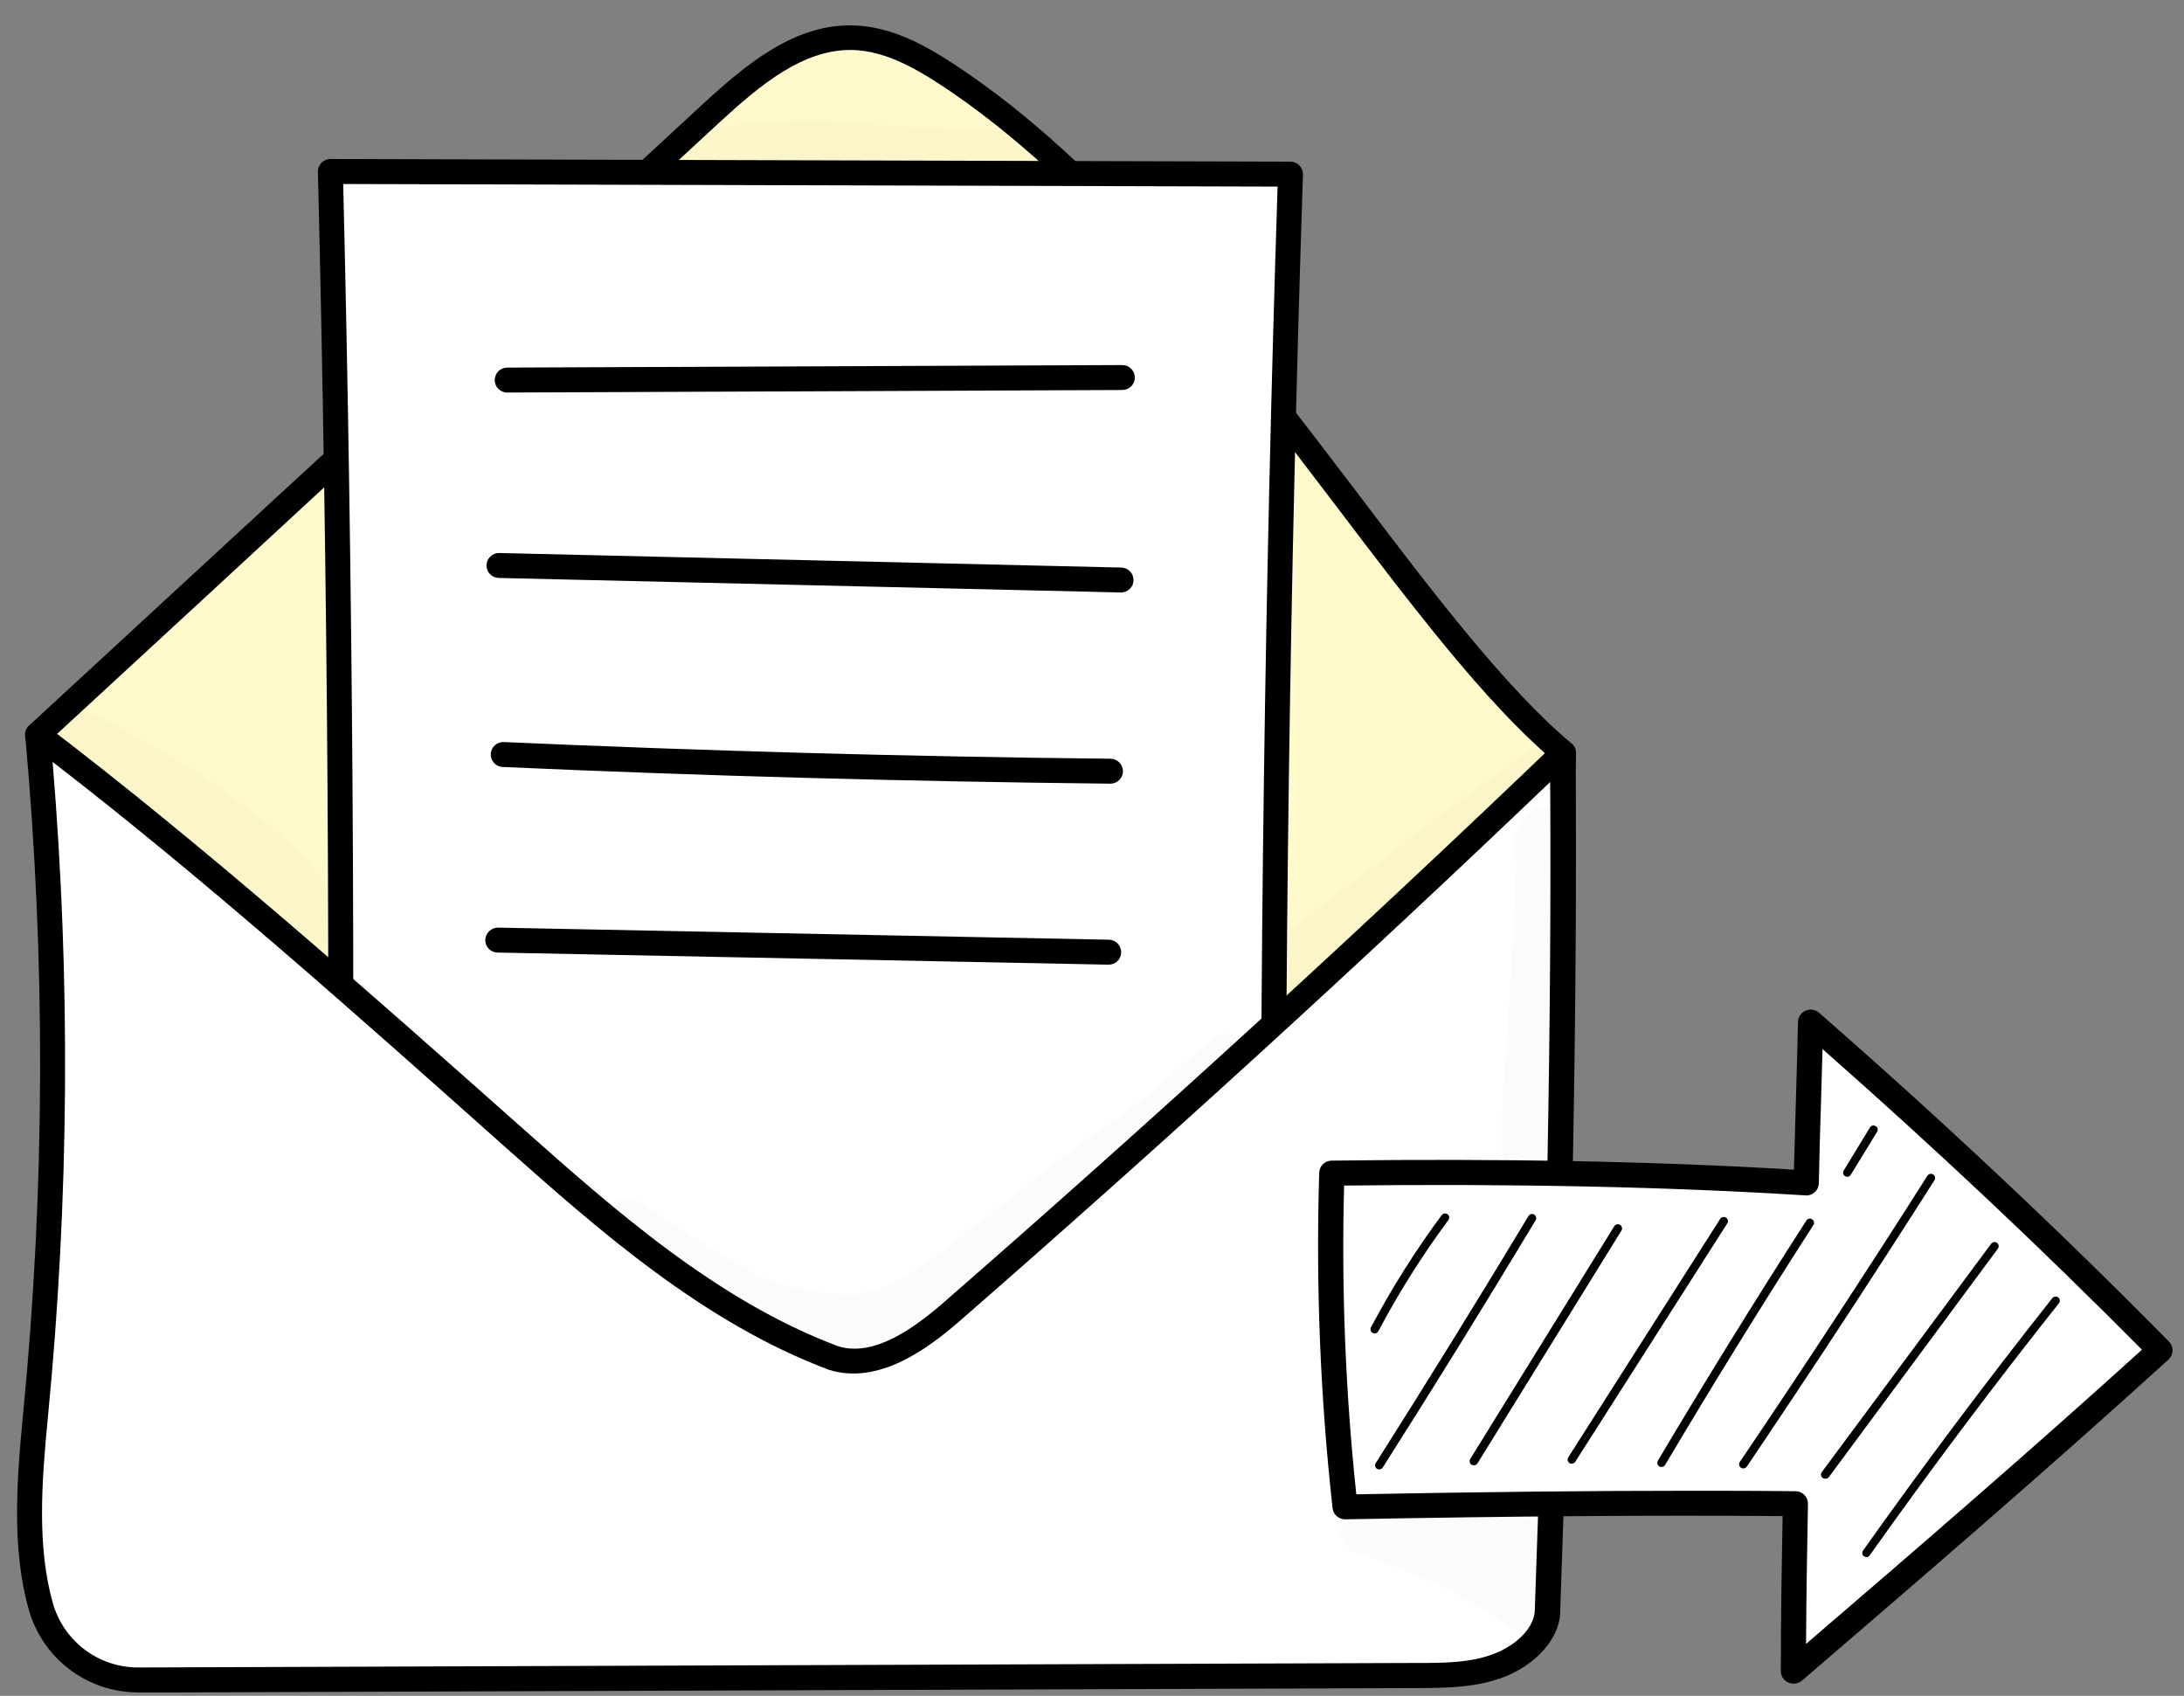 <svg width="76" height="59" viewBox="0 0 76 59" fill="none" xmlns="http://www.w3.org/2000/svg">
<rect x="0" y="0" width="76" height="59" fill="#808080" stroke="none"/>
<g clip-path="url(#clip0_1893_1966)">
<path d="M1.312 25.564C8.985 18.495 17.076 11.003 24.751 3.934C26.156 2.638 27.775 1.273 29.689 1.315C30.858 1.35 31.94 1.93 32.919 2.572C41.858 8.408 48.714 21.468 54.394 26.194C54.128 35.073 47.557 44.13 40.871 49.998C38.554 52.034 36.002 53.913 33.044 54.788C30.817 55.425 28.475 55.556 26.191 55.172C19.486 54.123 13.814 49.396 10.062 43.754C6.31 38.112 3.782 32.001 1.312 25.564Z" fill="#FFF9CC"/>
<path d="M28.835 55.827C27.927 55.826 27.021 55.754 26.125 55.611C19.949 54.645 13.962 50.414 9.701 44.005C5.823 38.174 3.231 31.763 0.9 25.718C0.869 25.638 0.863 25.549 0.882 25.465C0.902 25.381 0.946 25.304 1.01 25.245C4.847 21.71 8.789 18.059 12.743 14.431C16.698 10.804 20.626 7.153 24.461 3.618C26 2.202 27.677 0.821 29.707 0.885C31.024 0.922 32.192 1.574 33.173 2.216C38.56 5.731 43.163 11.797 47.225 17.136C49.891 20.657 52.43 23.983 54.691 25.868C54.741 25.91 54.781 25.963 54.808 26.023C54.834 26.083 54.847 26.148 54.846 26.213C54.561 35.395 47.598 44.694 41.176 50.334C39.168 52.096 36.443 54.246 33.176 55.223C31.766 55.634 30.303 55.838 28.835 55.827V55.827ZM1.823 25.684C4.103 31.611 6.655 37.855 10.423 43.515C14.551 49.722 20.322 53.815 26.261 54.744C28.483 55.118 30.761 54.991 32.928 54.374C36.024 53.445 38.651 51.369 40.592 49.663C46.83 44.189 53.587 35.214 53.961 26.378C51.67 24.412 49.161 21.12 46.523 17.641C42.504 12.353 37.95 6.357 32.691 2.924C31.821 2.357 30.784 1.774 29.685 1.739C27.965 1.694 26.459 2.95 25.053 4.244C21.218 7.778 17.277 11.429 13.335 15.057C9.461 18.639 5.594 22.211 1.823 25.684Z" fill="black"/>
<path d="M11.5 5.965C11.856 20.225 11.952 34.487 11.788 48.752C11.788 48.752 44.293 48.688 44.322 48.289C44.251 34.21 44.446 20.133 44.907 6.058L11.5 5.965Z" fill="white"/>
<path d="M11.785 49.186C11.728 49.187 11.672 49.175 11.619 49.153C11.566 49.132 11.518 49.099 11.479 49.059C11.438 49.018 11.406 48.97 11.384 48.917C11.362 48.864 11.351 48.807 11.351 48.75C11.508 34.554 11.412 20.164 11.063 5.976C11.062 5.918 11.072 5.861 11.093 5.807C11.115 5.753 11.146 5.704 11.187 5.663C11.227 5.622 11.276 5.589 11.329 5.566C11.382 5.543 11.439 5.532 11.497 5.531V5.531L44.906 5.624C44.965 5.625 45.023 5.637 45.076 5.66C45.13 5.683 45.178 5.716 45.219 5.758C45.259 5.8 45.291 5.849 45.312 5.904C45.333 5.958 45.343 6.016 45.341 6.074C44.88 20.076 44.685 34.285 44.757 48.287C44.758 48.3 44.758 48.313 44.757 48.327C44.714 48.822 44.712 48.859 39.234 48.965C36.533 49.019 32.767 49.066 28.047 49.104C20.007 49.17 11.868 49.186 11.78 49.186H11.785ZM11.943 6.402C12.281 20.307 12.375 34.405 12.225 48.319C24.066 48.292 41.341 48.172 43.888 47.935C43.821 34.181 44.013 20.241 44.458 6.492L11.943 6.402Z" fill="black"/>
<path d="M1.315 25.564C2.031 33.438 2.006 41.362 1.24 49.231C1.027 51.406 0.835 53.812 1.427 55.898C1.633 56.633 2.075 57.281 2.685 57.741C3.296 58.202 4.04 58.45 4.805 58.448L10.88 58.426L18.081 58.4L49.346 58.291C50.306 58.291 51.295 58.291 52.191 57.931C53.087 57.572 53.887 56.819 53.863 55.938C54.223 45.953 54.468 35.964 54.397 26.194C47.463 32.846 40.373 39.328 33.126 45.641C31.982 46.636 30.46 47.693 29.017 47.238C24.785 45.641 21.299 42.591 17.921 39.592C12.382 34.684 6.84 29.771 1.315 25.564Z" fill="white"/>
<path d="M4.79 58.882C3.933 58.878 3.101 58.597 2.418 58.08C1.736 57.563 1.24 56.838 1.006 56.015C0.409 53.916 0.572 51.589 0.804 49.189C1.568 41.347 1.593 33.45 0.878 25.604C0.871 25.52 0.888 25.435 0.928 25.361C0.968 25.287 1.028 25.225 1.102 25.184C1.176 25.144 1.26 25.125 1.345 25.131C1.429 25.137 1.509 25.167 1.577 25.218C7.119 29.436 12.756 34.437 18.207 39.275C21.37 42.083 24.956 45.263 29.17 46.839C30.437 47.233 31.871 46.155 32.839 45.314C40.04 39.038 47.197 32.499 54.093 25.886C54.155 25.827 54.232 25.787 54.315 25.772C54.399 25.756 54.485 25.765 54.563 25.798C54.642 25.831 54.709 25.886 54.756 25.956C54.803 26.027 54.829 26.11 54.83 26.194C54.891 34.666 54.72 44.124 54.296 55.959C54.328 57.064 53.339 57.958 52.347 58.341C51.355 58.725 50.291 58.725 49.344 58.73L4.809 58.887L4.79 58.882ZM1.83 26.508C2.46 34.086 2.406 41.706 1.67 49.274C1.444 51.587 1.286 53.825 1.841 55.781C2.024 56.422 2.411 56.986 2.942 57.389C3.474 57.791 4.123 58.011 4.79 58.014L49.325 57.857C50.24 57.857 51.192 57.857 52.016 57.527C52.702 57.261 53.432 56.657 53.411 55.949C53.822 44.569 53.995 35.405 53.944 27.206C47.264 33.593 40.344 39.903 33.389 45.966C32.263 46.945 30.57 48.188 28.855 47.661C24.466 46.019 20.818 42.78 17.599 39.925C12.439 35.326 7.105 30.575 1.83 26.508Z" fill="black"/>
<path d="M62.855 41.154C57.508 40.816 51.737 40.741 46.342 40.813C46.226 44.69 46.381 48.57 46.806 52.425C51.99 52.329 57.177 52.273 62.476 52.316C62.441 54.251 62.407 56.188 62.407 58.142C66.636 54.509 70.868 50.876 75.162 46.964C71.261 43.021 67.209 39.22 63.004 35.56C62.967 37.436 62.887 39.341 62.855 41.154Z" fill="white"/>
<path d="M62.405 58.575C62.29 58.575 62.179 58.53 62.098 58.449C62.016 58.367 61.97 58.257 61.97 58.142C61.97 56.332 62 54.514 62.032 52.747C57.525 52.712 52.805 52.747 46.812 52.859C46.705 52.861 46.6 52.823 46.518 52.752C46.437 52.681 46.385 52.583 46.372 52.476C45.943 48.601 45.787 44.702 45.906 40.805C45.908 40.693 45.954 40.585 46.034 40.506C46.114 40.426 46.222 40.381 46.335 40.38C52.271 40.3 57.685 40.406 62.426 40.694C62.445 39.916 62.469 39.129 62.493 38.33C62.52 37.407 62.549 36.467 62.568 35.552C62.57 35.468 62.596 35.387 62.644 35.318C62.691 35.249 62.757 35.195 62.834 35.163C62.91 35.129 62.993 35.117 63.075 35.13C63.157 35.142 63.234 35.178 63.296 35.232C67.562 38.958 71.661 42.804 75.478 46.676C75.519 46.718 75.551 46.767 75.572 46.822C75.593 46.876 75.603 46.935 75.6 46.993C75.599 47.051 75.585 47.109 75.561 47.162C75.537 47.215 75.502 47.263 75.459 47.302C71.157 51.211 66.856 54.903 62.696 58.48C62.614 58.546 62.51 58.58 62.405 58.575V58.575ZM58.752 51.866C60.021 51.866 61.256 51.866 62.485 51.882C62.542 51.882 62.599 51.894 62.652 51.917C62.705 51.939 62.753 51.972 62.793 52.013C62.833 52.054 62.864 52.103 62.885 52.156C62.906 52.21 62.916 52.267 62.914 52.324C62.885 53.921 62.856 55.557 62.848 57.194C66.669 53.913 70.603 50.522 74.536 46.959C71.037 43.427 67.301 39.914 63.421 36.499C63.405 37.12 63.387 37.741 63.368 38.362C63.338 39.312 63.309 40.252 63.293 41.167C63.291 41.226 63.278 41.284 63.254 41.337C63.23 41.391 63.195 41.439 63.152 41.479C63.109 41.518 63.058 41.548 63.003 41.568C62.948 41.587 62.89 41.595 62.832 41.59C58.111 41.292 52.711 41.178 46.773 41.247C46.677 44.833 46.819 48.421 47.197 51.989C51.583 51.906 55.295 51.866 58.752 51.866V51.866Z" fill="black"/>
<path d="M17.649 13.657C17.592 13.657 17.536 13.645 17.483 13.624C17.43 13.602 17.383 13.57 17.342 13.53C17.302 13.489 17.27 13.441 17.248 13.389C17.226 13.336 17.215 13.28 17.215 13.223C17.215 13.166 17.226 13.109 17.248 13.057C17.27 13.004 17.302 12.956 17.342 12.916C17.383 12.876 17.43 12.844 17.483 12.822C17.536 12.8 17.592 12.789 17.649 12.789L39.056 12.701C39.113 12.701 39.169 12.712 39.222 12.734C39.275 12.756 39.323 12.788 39.363 12.828C39.403 12.868 39.435 12.916 39.457 12.969C39.479 13.022 39.49 13.078 39.49 13.135C39.49 13.192 39.479 13.248 39.457 13.301C39.435 13.354 39.403 13.401 39.363 13.442C39.323 13.482 39.275 13.514 39.222 13.536C39.169 13.558 39.113 13.569 39.056 13.569L17.649 13.657V13.657Z" fill="black"/>
<path d="M39.011 20.613L17.364 20.108C17.249 20.108 17.139 20.062 17.057 19.981C16.976 19.899 16.93 19.789 16.93 19.674C16.93 19.559 16.976 19.449 17.057 19.367C17.139 19.286 17.249 19.24 17.364 19.24V19.24L39.011 19.746C39.126 19.746 39.236 19.792 39.318 19.873C39.399 19.954 39.445 20.065 39.445 20.18C39.445 20.295 39.399 20.405 39.318 20.486C39.236 20.568 39.126 20.613 39.011 20.613V20.613Z" fill="black"/>
<path d="M38.634 27.265C31.62 27.19 24.5 26.998 17.494 26.684C17.379 26.68 17.271 26.629 17.193 26.544C17.115 26.459 17.074 26.347 17.078 26.232C17.084 26.117 17.134 26.009 17.219 25.931C17.304 25.853 17.417 25.812 17.532 25.817C24.538 26.128 31.639 26.325 38.642 26.397C38.757 26.397 38.868 26.443 38.949 26.524C39.031 26.605 39.077 26.716 39.077 26.831C39.077 26.946 39.031 27.056 38.949 27.138C38.868 27.219 38.757 27.265 38.642 27.265H38.634Z" fill="black"/>
<path d="M38.573 33.562L17.311 33.141C17.254 33.14 17.198 33.128 17.145 33.105C17.093 33.082 17.046 33.049 17.007 33.008C16.967 32.967 16.936 32.919 16.916 32.866C16.895 32.813 16.885 32.756 16.887 32.699C16.891 32.585 16.939 32.477 17.022 32.397C17.105 32.318 17.215 32.273 17.329 32.273L38.589 32.694C38.705 32.697 38.814 32.745 38.894 32.828C38.974 32.912 39.018 33.023 39.016 33.138C39.015 33.195 39.002 33.251 38.98 33.303C38.957 33.355 38.924 33.403 38.883 33.442C38.841 33.481 38.793 33.512 38.74 33.533C38.687 33.553 38.63 33.563 38.573 33.562V33.562Z" fill="black"/>
<path d="M47.836 46.392C47.813 46.392 47.79 46.386 47.769 46.376C47.735 46.358 47.709 46.327 47.698 46.29C47.687 46.253 47.69 46.213 47.708 46.179C48.43 44.818 49.252 43.513 50.169 42.275C50.181 42.26 50.195 42.247 50.211 42.237C50.228 42.227 50.246 42.221 50.265 42.218C50.283 42.216 50.303 42.217 50.321 42.221C50.34 42.226 50.357 42.234 50.372 42.245C50.387 42.257 50.4 42.271 50.41 42.288C50.42 42.304 50.426 42.322 50.429 42.341C50.431 42.359 50.43 42.379 50.426 42.397C50.421 42.415 50.413 42.433 50.401 42.448C49.493 43.674 48.679 44.967 47.964 46.315C47.952 46.338 47.933 46.357 47.911 46.371C47.888 46.385 47.862 46.392 47.836 46.392V46.392Z" fill="black"/>
<path d="M47.997 51.124C47.969 51.123 47.941 51.116 47.917 51.103C47.885 51.082 47.863 51.049 47.855 51.012C47.847 50.974 47.854 50.935 47.874 50.903C49.669 48.072 51.458 45.181 53.189 42.307C53.199 42.291 53.211 42.276 53.226 42.265C53.242 42.254 53.259 42.245 53.277 42.241C53.295 42.236 53.315 42.235 53.333 42.238C53.352 42.24 53.37 42.247 53.386 42.256C53.419 42.276 53.443 42.308 53.453 42.346C53.462 42.383 53.456 42.423 53.437 42.456C51.706 45.333 49.917 48.226 48.117 51.058C48.104 51.078 48.086 51.094 48.065 51.106C48.044 51.118 48.021 51.124 47.997 51.124V51.124Z" fill="black"/>
<path d="M51.287 50.98C51.26 50.981 51.233 50.974 51.21 50.959C51.177 50.939 51.154 50.906 51.145 50.869C51.136 50.832 51.142 50.792 51.162 50.759L56.175 42.661C56.196 42.629 56.228 42.606 56.266 42.597C56.303 42.589 56.343 42.595 56.375 42.615C56.392 42.625 56.406 42.638 56.417 42.654C56.428 42.669 56.437 42.687 56.441 42.705C56.446 42.724 56.446 42.743 56.443 42.762C56.44 42.781 56.433 42.799 56.423 42.815L51.415 50.911C51.402 50.933 51.383 50.951 51.361 50.963C51.338 50.975 51.313 50.981 51.287 50.98V50.98Z" fill="black"/>
<path d="M54.693 50.924C54.666 50.924 54.639 50.916 54.616 50.903C54.584 50.882 54.562 50.849 54.554 50.812C54.546 50.774 54.553 50.735 54.573 50.703L59.861 42.405C59.883 42.373 59.916 42.351 59.953 42.343C59.99 42.335 60.029 42.342 60.062 42.362C60.078 42.372 60.092 42.386 60.103 42.401C60.114 42.416 60.122 42.434 60.126 42.453C60.13 42.471 60.131 42.49 60.127 42.509C60.124 42.528 60.117 42.546 60.107 42.562L54.816 50.858C54.803 50.878 54.785 50.895 54.763 50.907C54.742 50.918 54.718 50.924 54.693 50.924V50.924Z" fill="black"/>
<path d="M57.816 51.038C57.791 51.038 57.765 51.032 57.742 51.02C57.709 50.999 57.686 50.967 57.676 50.93C57.667 50.893 57.672 50.853 57.691 50.82C59.353 48.023 61.089 45.215 62.849 42.479C62.858 42.461 62.871 42.444 62.887 42.431C62.903 42.418 62.921 42.408 62.941 42.403C62.961 42.397 62.982 42.396 63.002 42.399C63.023 42.402 63.042 42.41 63.059 42.421C63.077 42.432 63.092 42.446 63.103 42.464C63.114 42.481 63.122 42.5 63.125 42.521C63.128 42.541 63.127 42.562 63.122 42.582C63.117 42.602 63.107 42.62 63.094 42.636C61.334 45.37 59.601 48.175 57.942 50.969C57.929 50.991 57.91 51.008 57.889 51.02C57.867 51.033 57.842 51.039 57.816 51.038V51.038Z" fill="black"/>
<path d="M60.666 51.089C60.636 51.089 60.608 51.081 60.583 51.065C60.552 51.043 60.53 51.01 60.522 50.972C60.515 50.935 60.522 50.895 60.543 50.863C62.762 47.584 64.957 44.233 67.071 40.907C67.081 40.891 67.094 40.877 67.11 40.865C67.126 40.855 67.143 40.847 67.162 40.842C67.18 40.838 67.2 40.838 67.219 40.841C67.237 40.844 67.255 40.851 67.271 40.862C67.303 40.882 67.326 40.915 67.335 40.952C67.343 40.989 67.337 41.029 67.317 41.061C65.199 44.391 63.002 47.744 60.786 51.026C60.773 51.045 60.755 51.061 60.734 51.072C60.713 51.084 60.69 51.089 60.666 51.089V51.089Z" fill="black"/>
<path d="M64.281 40.941C64.255 40.943 64.228 40.935 64.207 40.92C64.19 40.911 64.176 40.898 64.165 40.883C64.153 40.868 64.145 40.85 64.141 40.832C64.136 40.814 64.135 40.794 64.139 40.776C64.142 40.757 64.148 40.739 64.159 40.723L65.081 39.212C65.104 39.184 65.135 39.165 65.17 39.159C65.206 39.153 65.242 39.16 65.272 39.179C65.302 39.197 65.325 39.226 65.335 39.26C65.346 39.294 65.344 39.331 65.329 39.363L64.404 40.872C64.391 40.894 64.373 40.911 64.352 40.923C64.33 40.935 64.306 40.942 64.281 40.941V40.941Z" fill="black"/>
<path d="M63.515 51.446C63.487 51.447 63.461 51.44 63.437 51.426C63.414 51.412 63.395 51.391 63.383 51.367C63.37 51.343 63.365 51.316 63.368 51.289C63.37 51.262 63.381 51.236 63.397 51.215L69.291 43.27C69.314 43.24 69.348 43.22 69.386 43.214C69.424 43.209 69.463 43.218 69.493 43.241C69.509 43.252 69.522 43.266 69.531 43.283C69.541 43.299 69.548 43.317 69.55 43.336C69.553 43.355 69.552 43.374 69.547 43.392C69.543 43.411 69.534 43.428 69.523 43.443L63.643 51.388C63.629 51.408 63.609 51.424 63.587 51.435C63.564 51.445 63.539 51.449 63.515 51.446V51.446Z" fill="black"/>
<path d="M64.949 54.174C64.92 54.173 64.891 54.164 64.867 54.147C64.851 54.136 64.838 54.122 64.827 54.106C64.817 54.09 64.81 54.072 64.807 54.053C64.803 54.035 64.804 54.015 64.808 53.997C64.813 53.978 64.821 53.961 64.832 53.945C66.941 50.972 69.157 48.021 71.419 45.162C71.443 45.133 71.478 45.114 71.515 45.109C71.553 45.105 71.591 45.115 71.622 45.138C71.637 45.15 71.65 45.165 71.659 45.181C71.669 45.198 71.675 45.217 71.677 45.236C71.679 45.255 71.678 45.274 71.672 45.293C71.667 45.311 71.658 45.328 71.646 45.343C69.387 48.191 67.173 51.137 65.067 54.107C65.054 54.127 65.037 54.144 65.016 54.156C64.996 54.167 64.973 54.173 64.949 54.174V54.174Z" fill="black"/>
<g opacity="0.13">
<path opacity="0.13" d="M11.639 31.121C10.406 29.412 8.705 28.127 6.961 26.966C6.287 26.517 5.589 26.105 4.87 25.731C4.153 25.286 3.392 24.915 2.598 24.624C1.23 24.257 0.641 26.242 1.988 26.684C3.414 27.182 3.78 27.424 4.844 27.868C4.956 27.922 5.068 27.983 5.177 28.044C5.105 28.205 5.094 28.387 5.147 28.555C5.199 28.724 5.311 28.868 5.462 28.96C6.641 29.577 7.329 29.974 8.033 30.713C8.417 31.123 8.793 31.541 9.196 31.932C9.268 32.03 9.36 32.111 9.466 32.169C9.573 32.228 9.691 32.262 9.812 32.27C9.956 32.274 10.097 32.231 10.214 32.148L10.289 32.215C10.39 32.302 10.641 32.611 10.694 32.675L10.71 32.699C10.758 32.789 10.827 32.866 10.911 32.925C11.012 33.006 11.133 33.061 11.261 33.086C11.389 33.11 11.522 33.102 11.646 33.063C11.771 33.025 11.884 32.956 11.976 32.864C12.068 32.772 12.136 32.658 12.175 32.534C12.329 32.002 11.905 31.544 11.639 31.121Z" fill="black"/>
</g>
<g opacity="0.13">
<path opacity="0.13" d="M53.383 26.035C53.1 26.104 52.922 26.349 52.687 26.503L51.887 27.11C50.626 27.967 49.423 28.896 48.22 29.83C47.391 30.461 46.796 30.895 45.663 31.784C45.292 32.079 44.922 32.372 44.572 32.691C44.389 32.82 44.242 32.994 44.145 33.197C43.697 34.123 44.946 34.983 45.671 34.261C47.167 32.877 48.764 31.6 50.314 30.269C51.503 29.277 52.074 28.979 53.394 27.933C53.687 27.666 54.127 27.485 54.295 27.105C54.347 26.971 54.362 26.825 54.338 26.683C54.314 26.541 54.252 26.408 54.159 26.299C54.065 26.189 53.944 26.107 53.807 26.06C53.671 26.014 53.524 26.005 53.383 26.035V26.035Z" fill="black"/>
</g>
<g opacity="0.13">
<path opacity="0.13" d="M53.952 53.993C53.867 52.731 52.976 52.742 51.96 52.726H51.883C51.48 52.67 51.083 52.667 50.664 52.604H50.611L50.715 52.62L50.571 52.598H50.536L50.443 52.585L49.688 52.478C49.562 52.451 49.432 52.458 49.309 52.497L49.189 52.484C48.829 52.444 48.389 52.462 48.16 52.75L47.661 52.572C47.564 52.537 47.461 52.522 47.358 52.529C47.255 52.535 47.155 52.563 47.063 52.609C46.971 52.656 46.889 52.721 46.823 52.8C46.757 52.879 46.708 52.971 46.679 53.07C46.65 53.169 46.642 53.272 46.654 53.374C46.666 53.477 46.7 53.575 46.752 53.664C46.804 53.753 46.873 53.831 46.956 53.892C47.039 53.953 47.134 53.996 47.235 54.02C49.48 54.818 50.744 55.334 52.659 56.668C52.781 56.742 52.919 56.786 53.062 56.795C53.205 56.804 53.348 56.779 53.479 56.722C53.609 56.664 53.725 56.576 53.814 56.465C53.903 56.353 53.965 56.222 53.992 56.082C54.123 55.385 53.963 54.685 53.952 53.993Z" fill="black"/>
</g>
<g opacity="0.13">
<path opacity="0.13" d="M42.226 36.118C41.447 36.786 40.244 37.864 39.754 38.248C39.263 38.631 38.09 39.448 36.799 40.377C35.356 41.553 34.735 42.04 33.249 43.176C32.449 43.741 31.3 44.789 29.796 45.039C28.558 45.039 28.462 44.986 27.308 44.728C26.406 44.443 26.39 44.393 25.441 43.855C24.529 43.323 23.657 42.708 22.753 42.152C22.406 41.944 22.062 41.598 21.625 41.726C21.476 41.767 21.342 41.851 21.24 41.966C21.137 42.082 21.071 42.225 21.048 42.377C21.025 42.53 21.047 42.686 21.111 42.826C21.175 42.967 21.279 43.086 21.409 43.169C22.844 44.073 24.209 45.098 25.729 45.859C26.579 46.248 27.475 46.527 28.396 46.69C30.756 47.286 32.857 45.891 34.529 44.385C36.1 43.099 37.575 41.699 39.154 40.425C40.319 39.45 41.463 38.447 42.599 37.436C42.799 37.226 43.092 37.082 43.212 36.813C43.261 36.684 43.265 36.543 43.224 36.411C43.184 36.279 43.101 36.165 42.988 36.086C42.875 36.006 42.739 35.966 42.601 35.972C42.463 35.978 42.331 36.03 42.226 36.118V36.118Z" fill="black"/>
</g>
<g opacity="0.13">
<path opacity="0.13" d="M34.725 4.515C32.925 4.515 31.133 4.414 29.341 4.249C27.991 4.183 26.639 4.233 25.298 4.398C24.927 4.438 24.554 4.483 24.183 4.528C23.812 4.574 23.402 4.643 23.204 5C23.122 5.14 23.077 5.3 23.074 5.463C23.072 5.626 23.112 5.787 23.191 5.93C23.27 6.072 23.385 6.192 23.524 6.278C23.663 6.363 23.823 6.41 23.986 6.415C26.386 6.083 28.813 6.197 31.224 6.328C32.477 6.328 33.73 6.269 34.984 6.25C35.434 6.184 35.922 6.285 36.354 6.139C36.511 6.078 36.646 5.971 36.742 5.832C36.837 5.694 36.888 5.53 36.888 5.361C36.858 4.206 35.517 4.523 34.725 4.515Z" fill="black"/>
</g>
<g opacity="0.13">
<path opacity="0.13" d="M54.474 28.837C54.475 28.72 54.449 28.605 54.398 28.499C54.347 28.394 54.273 28.301 54.181 28.229C54.089 28.156 53.981 28.105 53.867 28.081C53.752 28.055 53.634 28.057 53.52 28.084C53.374 28.128 53.244 28.209 53.141 28.32C53.038 28.431 52.966 28.567 52.933 28.715C52.774 28.883 52.672 29.097 52.644 29.326C52.615 29.555 52.66 29.788 52.773 29.99C52.714 30.849 52.68 31.714 52.648 32.577C52.565 34.274 52.432 35.97 52.325 37.665C52.288 38.264 52.274 38.863 52.258 39.462C52.274 39.749 52.208 40.06 52.328 40.329C52.64 41.186 53.962 40.941 53.968 40.028C53.85 37.867 54.018 35.704 54.157 33.545C54.221 32.454 54.224 31.358 54.293 30.266C54.497 30.094 54.629 29.852 54.663 29.587C54.696 29.322 54.629 29.055 54.474 28.837V28.837Z" fill="black"/>
</g>
</g>
<defs>
<clipPath id="clip0_1893_1966">
<rect width="75" height="58" fill="white" transform="translate(0.594 0.882)"/>
</clipPath>
</defs>
</svg>
